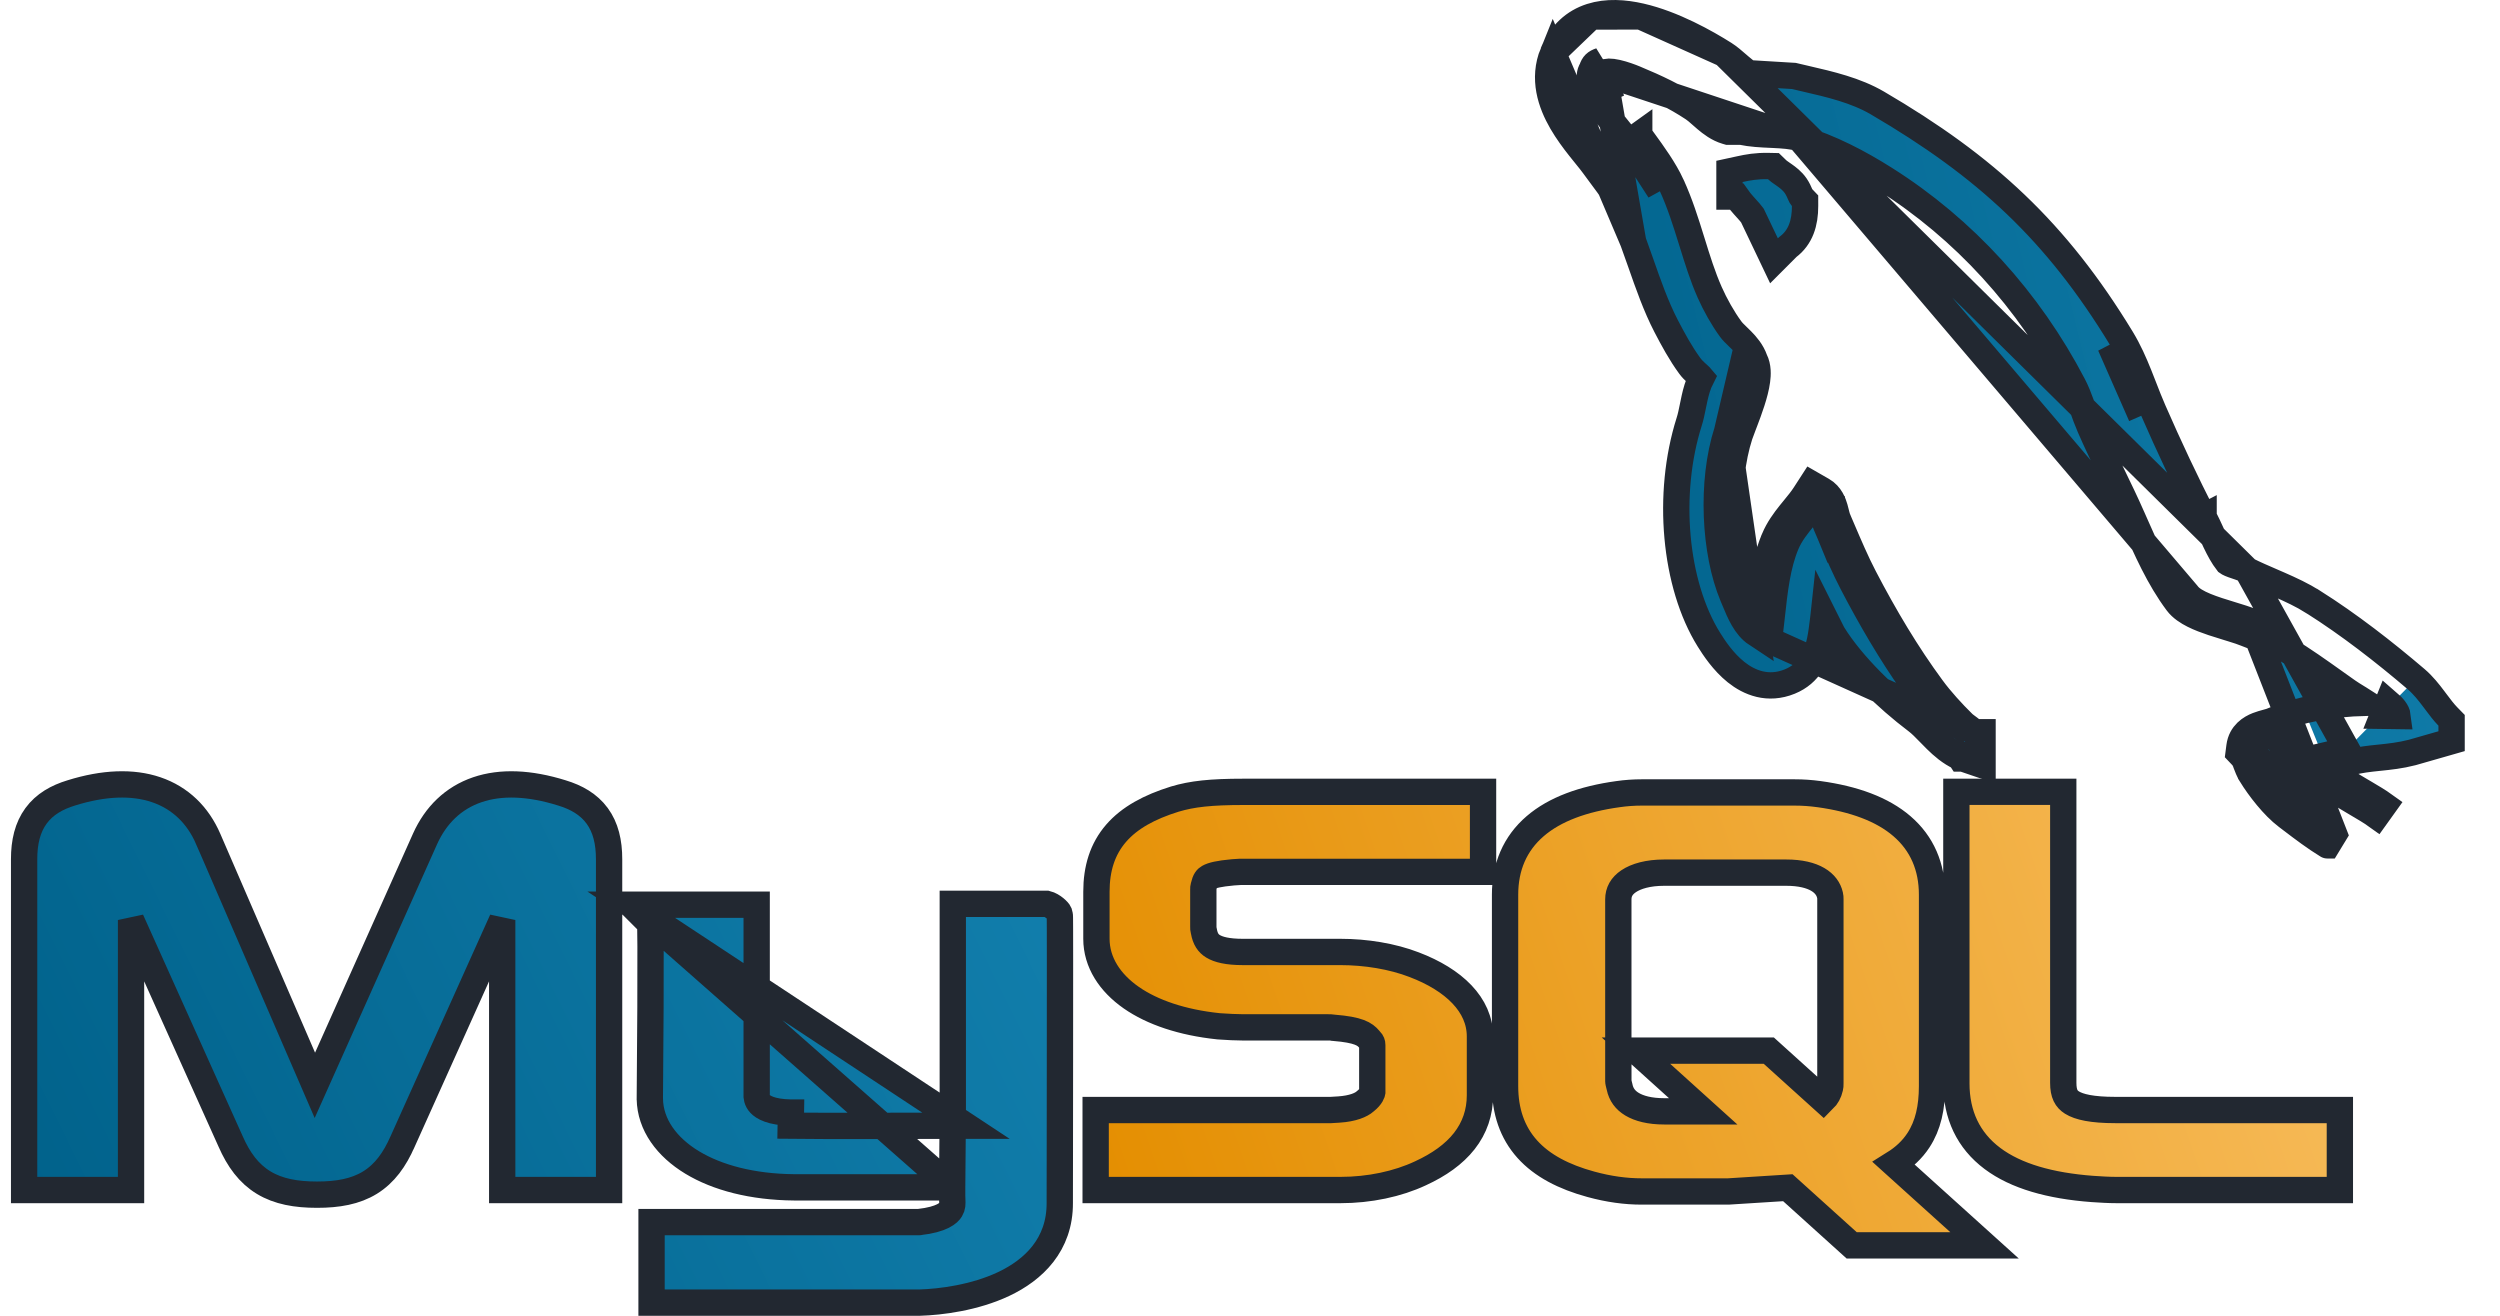 <svg width="190" height="100" viewBox="0 0 190 100" fill="none" xmlns="http://www.w3.org/2000/svg">
<path d="M47.971 68.756H50.385H56.507H57.507V69.756V83.08V83.119L57.504 83.158C57.489 83.347 57.522 83.638 57.754 83.888C57.986 84.137 58.586 84.531 60.109 84.556C60.11 84.556 60.11 84.556 60.11 84.556L60.094 85.556C61.669 85.581 71.541 85.56 73.182 85.556C73.323 85.556 73.403 85.556 73.412 85.556L47.971 68.756ZM47.971 68.756L49.418 70.203C49.42 70.261 49.422 70.325 49.424 70.398C49.433 70.766 49.438 71.291 49.441 71.925C49.447 73.193 49.443 74.877 49.435 76.568C49.424 78.792 49.406 81.044 49.395 82.358C49.389 83.031 49.386 83.459 49.386 83.509L49.387 83.515C49.419 85.492 50.686 87.184 52.597 88.343C54.514 89.506 57.18 90.209 60.34 90.238V90.238H60.349H72.364M47.971 68.756L72.364 90.238M72.364 90.238V90.845V90.847C72.364 90.977 72.369 91.089 72.373 91.189C72.385 91.504 72.393 91.698 72.249 91.936C72.11 92.168 71.629 92.681 69.831 92.879L69.825 92.879L69.662 92.879C69.519 92.88 69.31 92.88 69.044 92.88C68.512 92.88 67.754 92.881 66.847 92.881C65.031 92.882 62.614 92.882 60.198 92.881C55.366 92.881 50.534 92.88 50.518 92.88H49.518V93.88V98V99H50.518H69.855H69.869L69.884 99C71.49 98.953 74.073 98.629 76.29 97.579C78.532 96.517 80.561 94.611 80.543 91.413V91.411L80.543 91.397L80.543 91.347L80.543 91.158L80.544 90.458L80.548 87.985C80.551 85.944 80.554 83.231 80.556 80.52C80.559 77.81 80.561 75.102 80.56 73.072C80.559 72.057 80.558 71.21 80.557 70.617C80.556 70.321 80.555 70.086 80.553 69.925C80.553 69.845 80.552 69.78 80.551 69.734C80.551 69.712 80.55 69.688 80.549 69.666C80.549 69.658 80.548 69.637 80.546 69.613L80.546 69.612C80.545 69.604 80.543 69.57 80.536 69.528C80.531 69.501 80.513 69.424 80.498 69.375C80.447 69.251 80.021 68.809 79.549 68.69H73.412H72.412V69.69V84.558L72.364 90.238ZM8.959 90.442H9.959V89.442V69.921L17.526 86.747C18.134 88.134 18.908 89.194 20.04 89.88C21.16 90.559 22.503 90.795 24.092 90.795C25.68 90.795 27.013 90.56 28.121 89.877C29.239 89.187 29.996 88.126 30.601 86.747C30.601 86.746 30.602 86.744 30.603 86.743L38.167 69.921V89.442V90.442H39.167H45.291H46.291V89.442V65.299C46.291 63.995 46.031 62.886 45.384 62.003C44.735 61.118 43.794 60.591 42.699 60.26C40.246 59.495 38.075 59.405 36.274 60.02C34.444 60.645 33.113 61.958 32.306 63.751L32.305 63.753L23.93 82.486L15.825 63.764C15.825 63.763 15.824 63.763 15.824 63.763C15.045 61.958 13.708 60.643 11.871 60.019C10.064 59.405 7.879 59.494 5.426 60.258C4.331 60.59 3.39 61.117 2.741 62.002C2.094 62.885 1.833 63.994 1.833 65.297V89.442V90.442H2.833H2.835H8.959ZM69.868 92.879C69.869 92.879 69.868 92.879 69.864 92.879L69.868 92.879Z" fill="url(#paint0_linear_145_364)" stroke="#222831" stroke-width="2" stroke-linecap="round"/>
<path d="M83.27 89.442V90.442H84.27H101.878C104.067 90.442 106.217 89.987 107.953 89.173C109.368 88.523 110.501 87.722 111.284 86.725C112.081 85.709 112.476 84.538 112.476 83.239V78.764C112.476 76.363 110.492 74.463 107.477 73.317C105.813 72.675 103.803 72.349 101.876 72.349H94.456C93.293 72.349 92.599 72.168 92.189 71.917C91.835 71.701 91.602 71.376 91.496 70.779L91.486 70.725L91.47 70.671C91.458 70.629 91.453 70.606 91.453 70.404V67.617C91.453 67.464 91.457 67.435 91.47 67.392L91.478 67.364L91.485 67.335C91.594 66.868 91.714 66.759 91.862 66.674C92.121 66.525 92.621 66.396 93.711 66.297L94.255 66.262H111.712H112.712V65.262V61.18V60.18H111.712H94.517C92.007 60.18 90.598 60.338 89.283 60.732L89.283 60.732L89.273 60.735C87.359 61.332 85.85 62.143 84.825 63.327C83.778 64.536 83.328 66.024 83.328 67.775V71.347C83.328 73.14 84.354 74.69 85.972 75.819C87.585 76.943 89.852 77.708 92.586 77.995L92.607 77.998L92.628 77.999C92.687 78.002 92.746 78.006 92.806 78.01C93.332 78.044 93.894 78.08 94.457 78.08H100.818C101.091 78.08 101.208 78.085 101.261 78.096L101.323 78.109L101.386 78.114C103.256 78.264 103.732 78.588 104.057 78.975L104.085 79.009L104.116 79.041C104.211 79.135 104.247 79.202 104.263 79.243C104.28 79.284 104.293 79.339 104.293 79.432V83.005C104.293 83.005 104.293 83.005 104.293 83.006C104.292 83.013 104.285 83.083 104.21 83.21C104.133 83.342 103.997 83.507 103.786 83.676L103.765 83.693L103.746 83.71C103.449 83.975 102.819 84.252 101.756 84.324C101.755 84.324 101.754 84.324 101.753 84.324L101.141 84.361H84.27H83.27V85.361V89.442ZM148.684 81.338H148.683V82.338C148.683 84.724 149.59 86.671 151.432 88.049C153.219 89.386 155.794 90.119 159.029 90.362L159.038 90.362L159.054 90.363C159.632 90.402 160.249 90.442 160.871 90.442H176.83H177.83V89.442V85.361V84.361H176.83H160.754C158.992 84.361 158.001 84.129 157.467 83.793C157.048 83.529 156.808 83.137 156.808 82.297V61.177V60.177H155.808H149.684H148.684V61.177V81.338ZM148.895 92.905L143.941 88.434C144.699 87.962 145.327 87.384 145.803 86.656C146.539 85.532 146.835 84.167 146.835 82.549V67.993C146.835 65.879 146.079 64.107 144.547 62.789C143.053 61.503 140.906 60.721 138.24 60.353L138.236 60.353C137.607 60.269 137.032 60.226 136.393 60.226H124.767C124.197 60.226 123.557 60.268 122.974 60.354C120.31 60.722 118.165 61.505 116.673 62.79C115.141 64.108 114.385 65.88 114.385 67.993V82.549C114.385 84.441 114.92 86.052 116.072 87.335C117.206 88.596 118.852 89.446 120.905 90.006C122.282 90.382 123.55 90.552 124.767 90.552H131.319H131.351L131.382 90.55L135.875 90.266L140.443 94.39L140.728 94.647H141.113H148.225H150.826L148.895 92.905ZM122.995 82.196V81.196H122.993V68.35C122.993 67.793 123.241 67.332 123.776 66.972C124.343 66.591 125.25 66.321 126.477 66.321H135.743C137.923 66.321 138.876 67.132 139.076 68.019L139.083 68.051L139.093 68.082C139.096 68.094 139.102 68.12 139.105 68.167C139.109 68.217 139.11 68.268 139.11 68.35V82.315C139.11 82.42 139.109 82.481 139.105 82.537C139.101 82.587 139.096 82.611 139.093 82.622L139.083 82.656L139.075 82.691C138.999 83.035 138.837 83.339 138.577 83.595L134.714 80.106L134.429 79.848H134.044H126.932H124.332L126.262 81.591L129.442 84.462H126.479C125.388 84.462 124.58 84.248 124.036 83.921C123.517 83.61 123.208 83.181 123.091 82.622L123.087 82.601L123.082 82.581C123.072 82.54 123.063 82.505 123.055 82.474C123.035 82.397 123.021 82.345 123.01 82.289C123.002 82.256 122.999 82.233 122.997 82.218C122.995 82.202 122.995 82.196 122.995 82.196Z" fill="url(#paint1_linear_145_364)" stroke="#222831" stroke-width="2" stroke-linecap="round"/>
<path d="M170.785 43.339C171.363 43.63 171.971 43.893 172.614 44.17C172.816 44.258 173.022 44.346 173.231 44.438C174.084 44.812 174.978 45.225 175.792 45.739L175.793 45.739C178.541 47.476 181.198 49.547 183.614 51.606M170.785 43.339L178.362 56.97C178.185 57.018 177.999 57.069 177.806 57.123C177.302 57.263 176.756 57.414 176.218 57.534C176.304 57.74 176.493 58.004 176.83 58.319C176.857 58.345 176.886 58.371 176.914 58.396M170.785 43.339C170.588 43.239 170.375 43.161 170.201 43.101C170.116 43.072 170.044 43.048 169.977 43.025C169.882 42.993 169.796 42.965 169.697 42.929C169.543 42.873 169.433 42.826 169.355 42.783C169.316 42.762 169.296 42.748 169.288 42.742C168.946 42.302 168.665 41.785 168.38 41.189C168.288 40.995 168.19 40.782 168.088 40.561C167.895 40.14 167.688 39.687 167.473 39.274M170.785 43.339L131.047 4.1C131.398 4.322 131.763 4.64 132.057 4.897C132.114 4.946 132.168 4.994 132.219 5.037C132.516 5.292 132.737 5.465 132.912 5.565L136.247 5.767L136.333 5.772L136.417 5.792C136.677 5.854 136.94 5.915 137.203 5.976C139.082 6.41 141.03 6.86 142.685 7.828C150.916 12.642 156.276 17.578 161.233 25.728L161.233 25.728C161.782 26.631 162.192 27.564 162.559 28.479C162.689 28.804 162.812 29.12 162.934 29.432C163.163 30.024 163.388 30.601 163.649 31.198C164.833 33.907 166.144 36.712 167.473 39.274M183.614 51.606L182.966 52.367L183.614 51.606C183.614 51.606 183.614 51.606 183.614 51.606ZM183.614 51.606C184.164 52.074 184.6 52.635 184.97 53.126C185.023 53.196 185.073 53.263 185.123 53.329C185.446 53.76 185.722 54.129 186.037 54.453L186.321 54.744V55.15V55.577V56.33L185.596 56.538L183.348 57.182L183.336 57.185L183.323 57.189C182.426 57.421 181.593 57.507 180.843 57.585L180.801 57.589C180.025 57.67 179.339 57.744 178.622 57.936L178.621 57.936C178.462 57.979 178.289 58.027 178.106 58.078C177.741 58.179 177.334 58.292 176.914 58.396M176.914 58.396C177.255 58.702 177.681 59.01 178.159 59.32C178.628 59.624 179.12 59.913 179.603 60.197C179.652 60.226 179.701 60.255 179.75 60.283C180.264 60.586 180.784 60.895 181.193 61.189L180.61 62.002C180.21 61.714 179.674 61.399 179.095 61.059C177.903 60.358 176.525 59.548 175.757 58.643C176.139 58.579 176.532 58.491 176.914 58.396ZM170.695 48.147C171.046 48.295 171.487 48.449 171.909 48.597C172.067 48.652 172.223 48.707 172.37 48.76C172.957 48.97 173.449 49.168 173.779 49.365C175.033 50.122 176.251 50.99 177.474 51.861C177.791 52.087 178.109 52.313 178.428 52.538C178.628 52.68 178.909 52.852 179.185 53.021C179.22 53.042 179.254 53.063 179.289 53.084C179.457 53.187 179.629 53.294 179.801 53.404C177.082 53.492 174.788 53.897 172.73 54.764L172.729 54.764C172.626 54.808 172.49 54.847 172.274 54.906L172.238 54.916C172.052 54.967 171.805 55.034 171.572 55.125C171.064 55.323 170.327 55.754 170.2 56.735L170.139 57.206L170.466 57.551C170.511 57.599 170.565 57.685 170.662 57.938C170.673 57.967 170.686 58.001 170.699 58.038C170.78 58.255 170.905 58.589 171.09 58.888L171.09 58.889C171.705 59.883 172.773 61.275 173.8 62.049C173.927 62.146 174.056 62.244 174.187 62.343C175.025 62.98 175.936 63.672 176.88 64.247C176.88 64.248 176.88 64.248 176.881 64.248L177.401 63.394L171.085 47.226M170.695 48.147L171.085 47.226M170.695 48.147C170.695 48.147 170.696 48.147 170.696 48.147L171.085 47.226M170.695 48.147C170.429 48.034 170.06 47.914 169.601 47.773C169.499 47.741 169.394 47.709 169.285 47.676C168.924 47.566 168.531 47.446 168.153 47.319C167.66 47.154 167.148 46.964 166.699 46.738C166.271 46.522 165.79 46.223 165.468 45.792M171.085 47.226C170.69 47.059 170.149 46.894 169.567 46.717C168.268 46.321 166.771 45.864 166.268 45.193M165.468 45.792L166.268 45.193M165.468 45.792C165.468 45.792 165.468 45.792 165.468 45.792L166.268 45.193M165.468 45.792C164.084 43.943 163.114 41.736 162.199 39.656C162.144 39.53 162.088 39.404 162.033 39.28L162.033 39.279C161.571 38.228 161.048 37.148 160.512 36.042L160.445 35.905C159.89 34.758 159.323 33.584 158.82 32.423L158.819 32.421C158.606 31.925 158.434 31.445 158.278 31.008C158.245 30.915 158.212 30.824 158.18 30.735C157.993 30.216 157.812 29.748 157.567 29.276C154.194 22.812 149.27 17.401 143.255 13.602L143.255 13.602C141.274 12.351 139.128 11.223 136.754 10.501L166.268 45.193M167.473 39.274C167.473 39.274 167.473 39.274 167.473 39.275L166.586 39.735L167.473 39.274ZM124.116 18.355C123.954 17.921 123.85 17.495 123.762 17.137C123.75 17.09 123.739 17.044 123.728 16.999C123.628 16.596 123.538 16.272 123.395 15.961L123.395 15.961C123.003 15.108 122.378 14.269 121.723 13.391C121.529 13.131 121.332 12.867 121.138 12.598L121.138 12.598C120.973 12.369 120.771 12.12 120.529 11.821C120.383 11.641 120.223 11.443 120.047 11.221C119.605 10.662 119.113 10.003 118.694 9.28C117.866 7.85 117.224 5.988 118.025 4.032L124.116 18.355ZM124.116 18.355C124.309 18.875 124.501 19.423 124.697 19.984C125.256 21.585 125.854 23.294 126.627 24.782C127.137 25.766 127.729 26.859 128.421 27.803L128.421 27.803C128.577 28.016 128.75 28.183 128.885 28.308C128.949 28.367 128.999 28.411 129.042 28.45C129.108 28.509 129.158 28.553 129.218 28.613C129.253 28.648 129.282 28.679 129.305 28.707C129.04 29.228 128.893 29.787 128.784 30.273C128.731 30.509 128.688 30.726 128.647 30.929C128.564 31.337 128.493 31.692 128.38 32.046L128.38 32.046C126.635 37.55 127.262 44.42 129.877 48.614C130.256 49.224 130.958 50.294 131.936 51.078C132.943 51.885 134.368 52.472 136.027 51.795C137.544 51.177 138.071 49.883 138.32 48.689C138.425 48.183 138.491 47.64 138.553 47.133C138.563 47.054 138.572 46.975 138.582 46.897C138.586 46.862 138.591 46.827 138.595 46.791L139.253 48.105L139.273 48.147L139.297 48.186C140.815 50.629 143.451 53.114 145.646 54.772L145.646 54.772C145.979 55.024 146.265 55.319 146.611 55.675C146.77 55.84 146.942 56.017 147.138 56.209C147.619 56.683 148.209 57.205 148.958 57.547L149.024 57.648H149.199C149.249 57.668 149.3 57.686 149.351 57.704L150.674 58.155V56.757V56.648V55.648H150.031C149.901 55.522 149.774 55.421 149.666 55.339C149.591 55.282 149.53 55.237 149.477 55.198C149.354 55.108 149.279 55.052 149.196 54.971C148.382 54.173 147.491 53.195 146.841 52.31L146.84 52.309C144.928 49.715 143.231 46.862 141.676 43.876C141.072 42.716 140.535 41.458 140.002 40.211C139.893 39.955 139.784 39.7 139.674 39.447L139.674 39.445C139.646 39.38 139.616 39.285 139.576 39.13C139.567 39.094 139.557 39.052 139.545 39.006C139.515 38.885 139.478 38.735 139.441 38.605C139.343 38.269 139.13 37.622 138.505 37.264L137.683 36.792L137.168 37.588C136.939 37.942 136.68 38.258 136.38 38.624C136.273 38.755 136.161 38.891 136.043 39.038C135.62 39.567 135.161 40.188 134.837 40.952L134.837 40.953C134.361 42.081 134.104 43.302 133.925 44.528C133.819 45.256 133.734 46.039 133.649 46.815C133.644 46.863 133.639 46.911 133.634 46.959C133.575 46.886 133.518 46.807 133.461 46.72C133.19 46.303 132.987 45.816 132.751 45.247C132.706 45.139 132.66 45.028 132.612 44.913C131.306 41.812 131.051 36.696 132.214 33.084L132.214 33.084C132.271 32.909 132.37 32.651 132.502 32.307C132.532 32.229 132.564 32.146 132.597 32.059C132.769 31.61 132.969 31.076 133.141 30.539C133.312 30.008 133.468 29.435 133.537 28.91C133.594 28.486 133.629 27.868 133.358 27.341C133.134 26.702 132.719 26.233 132.383 25.892C132.245 25.752 132.126 25.638 132.022 25.537C131.815 25.337 131.667 25.194 131.534 25.013L131.532 25.01C130.946 24.215 130.344 23.145 129.93 22.203L129.929 22.201C129.398 21.001 129.002 19.721 128.583 18.368C128.571 18.33 128.559 18.292 128.547 18.253C128.121 16.879 127.668 15.434 127.034 14.053L127.034 14.052C126.489 12.871 125.627 11.686 124.908 10.698C124.795 10.543 124.686 10.393 124.582 10.249C124.582 10.248 124.582 10.248 124.582 10.248L123.77 10.832M124.116 18.355L122.108 6.773L121.2 7.192M123.77 10.832C123.483 10.431 123.184 10.065 122.888 9.702C122.271 8.944 121.666 8.202 121.2 7.192M123.77 10.832C123.88 10.985 123.993 11.14 124.108 11.298C124.832 12.294 125.626 13.387 126.125 14.471L123.77 10.832ZM121.2 7.192C120.956 6.661 120.623 5.81 120.986 5.264M121.2 7.192L122.108 6.773C121.994 6.524 121.891 6.267 121.847 6.04C121.816 5.888 121.826 5.819 121.83 5.801L121.898 5.698L121.937 5.574C121.939 5.573 121.942 5.572 121.945 5.571L122.106 5.517L122.187 5.455C122.206 5.452 122.237 5.45 122.281 5.449C122.431 5.447 122.641 5.473 122.898 5.531C123.407 5.646 123.94 5.848 124.242 5.973C125.933 6.676 127.3 7.326 128.678 8.238C128.867 8.364 129.038 8.515 129.263 8.713C129.376 8.813 129.503 8.925 129.653 9.052C130.033 9.374 130.558 9.783 131.198 9.97L131.335 10.01H131.479H132.333C133.092 10.171 133.876 10.207 134.559 10.237C134.618 10.24 134.676 10.243 134.734 10.245C135.533 10.283 136.187 10.328 136.754 10.501L120.986 5.264M120.986 5.264C121.1 4.896 121.266 4.743 121.63 4.622L120.986 5.264ZM131.262 32.778C130.028 36.611 130.289 41.973 131.69 45.301C131.733 45.403 131.776 45.506 131.819 45.61C132.224 46.588 132.653 47.625 133.495 48.181L131.262 32.778ZM131.262 32.778C131.328 32.574 131.441 32.281 131.573 31.935C132.088 30.597 132.903 28.474 132.439 27.745L131.262 32.778ZM134.26 48.512C134.064 48.465 133.885 48.398 133.72 48.313M134.26 48.512L134.475 48.406M134.26 48.512L134.291 48.384M134.26 48.512L134.191 48.371L133.72 48.313M133.72 48.313L148.981 55.191C148.838 55.069 148.692 54.933 148.541 54.784C148.423 54.668 148.295 54.536 148.16 54.397C147.77 53.995 147.315 53.526 146.851 53.176C146.661 53.032 146.468 52.883 146.273 52.728C146.273 52.727 146.273 52.727 146.273 52.727C145.975 52.49 145.673 52.24 145.372 51.98C143.69 49.587 142.18 47.009 140.789 44.338C140.221 43.247 139.709 42.069 139.219 40.925V40.697L139.157 40.78C139.131 40.717 139.104 40.655 139.078 40.593C138.97 40.34 138.863 40.09 138.756 39.842C138.676 39.656 138.622 39.438 138.568 39.22C138.559 39.184 138.55 39.149 138.542 39.114C138.648 38.97 138.751 38.823 138.847 38.674L138.07 38.171C138.05 38.157 138.029 38.143 138.008 38.131C137.745 38.536 137.437 38.913 137.126 39.292C136.613 39.918 136.092 40.553 135.758 41.342C135.073 42.966 134.866 44.875 134.647 46.888C134.593 47.389 134.538 47.896 134.475 48.406M133.72 48.313L134.291 48.384M134.475 48.406L134.291 48.384M134.475 48.406L134.348 48.149L134.291 48.384M124.693 1.248C127.17 1.815 129.681 3.238 131.046 4.1L124.693 1.248ZM124.693 1.248C123.453 0.964 122.121 0.87 120.913 1.257M124.693 1.248L120.913 1.257M120.913 1.257C119.654 1.661 118.63 2.556 118.025 4.032L120.913 1.257ZM181.491 53.388C181.888 53.728 182.178 54.077 182.217 54.402C181.833 54.391 181.458 54.386 181.091 54.385L181.491 53.388ZM173.118 55.685C172.936 55.762 172.726 55.819 172.513 55.878C171.907 56.043 171.276 56.216 171.192 56.863C171.415 57.098 171.528 57.4 171.644 57.708C171.728 57.93 171.813 58.156 171.94 58.363C172.528 59.312 173.519 60.585 174.403 61.252C174.534 61.351 174.665 61.45 174.798 61.551L173.118 55.685ZM149.629 55.648C149.412 55.531 149.2 55.377 148.981 55.191L149.629 55.648ZM149.711 56.648L149.751 56.53L149.674 56.757L149.711 56.648ZM162.732 31.599C162.464 30.984 162.226 30.372 161.991 29.768C161.517 28.548 161.055 27.361 160.379 26.247L162.732 31.599ZM135.063 12.9L134.78 12.626L134.387 12.618C133.491 12.601 132.848 12.72 132.227 12.856L131.44 13.027V13.833V13.939V14.939H131.979C132.157 15.196 132.346 15.417 132.516 15.608C132.589 15.69 132.657 15.765 132.72 15.835C132.903 16.037 133.05 16.198 133.181 16.377L134.215 18.544L134.824 19.822L135.824 18.821L135.875 18.771C136.848 18.044 137.19 16.938 137.186 15.65L137.185 15.252L136.91 14.963L136.91 14.963C136.905 14.957 136.885 14.937 136.821 14.79C136.815 14.776 136.807 14.759 136.799 14.741C136.741 14.603 136.636 14.358 136.476 14.125C136.213 13.74 135.855 13.478 135.616 13.309C135.547 13.261 135.486 13.219 135.432 13.181C135.258 13.06 135.155 12.988 135.063 12.9Z" fill="url(#paint2_linear_145_364)" stroke="#222831" stroke-width="2" stroke-linecap="round"/>
<defs>
<linearGradient id="paint0_linear_145_364" x1="2.833" y1="98.201" x2="79.833" y2="60.201" gradientUnits="userSpaceOnUse">
<stop stop-color="#00618A"/>
<stop offset="1" stop-color="#127FAD"/>
</linearGradient>
<linearGradient id="paint1_linear_145_364" x1="83.833" y1="93.201" x2="176.833" y2="61.201" gradientUnits="userSpaceOnUse">
<stop stop-color="#E48E00"/>
<stop offset="1" stop-color="#F7BC5C"/>
</linearGradient>
<linearGradient id="paint2_linear_145_364" x1="118.659" y1="70.072" x2="199.911" y2="50.156" gradientUnits="userSpaceOnUse">
<stop stop-color="#00618A"/>
<stop offset="1" stop-color="#127FAD"/>
</linearGradient>
</defs>
</svg>
